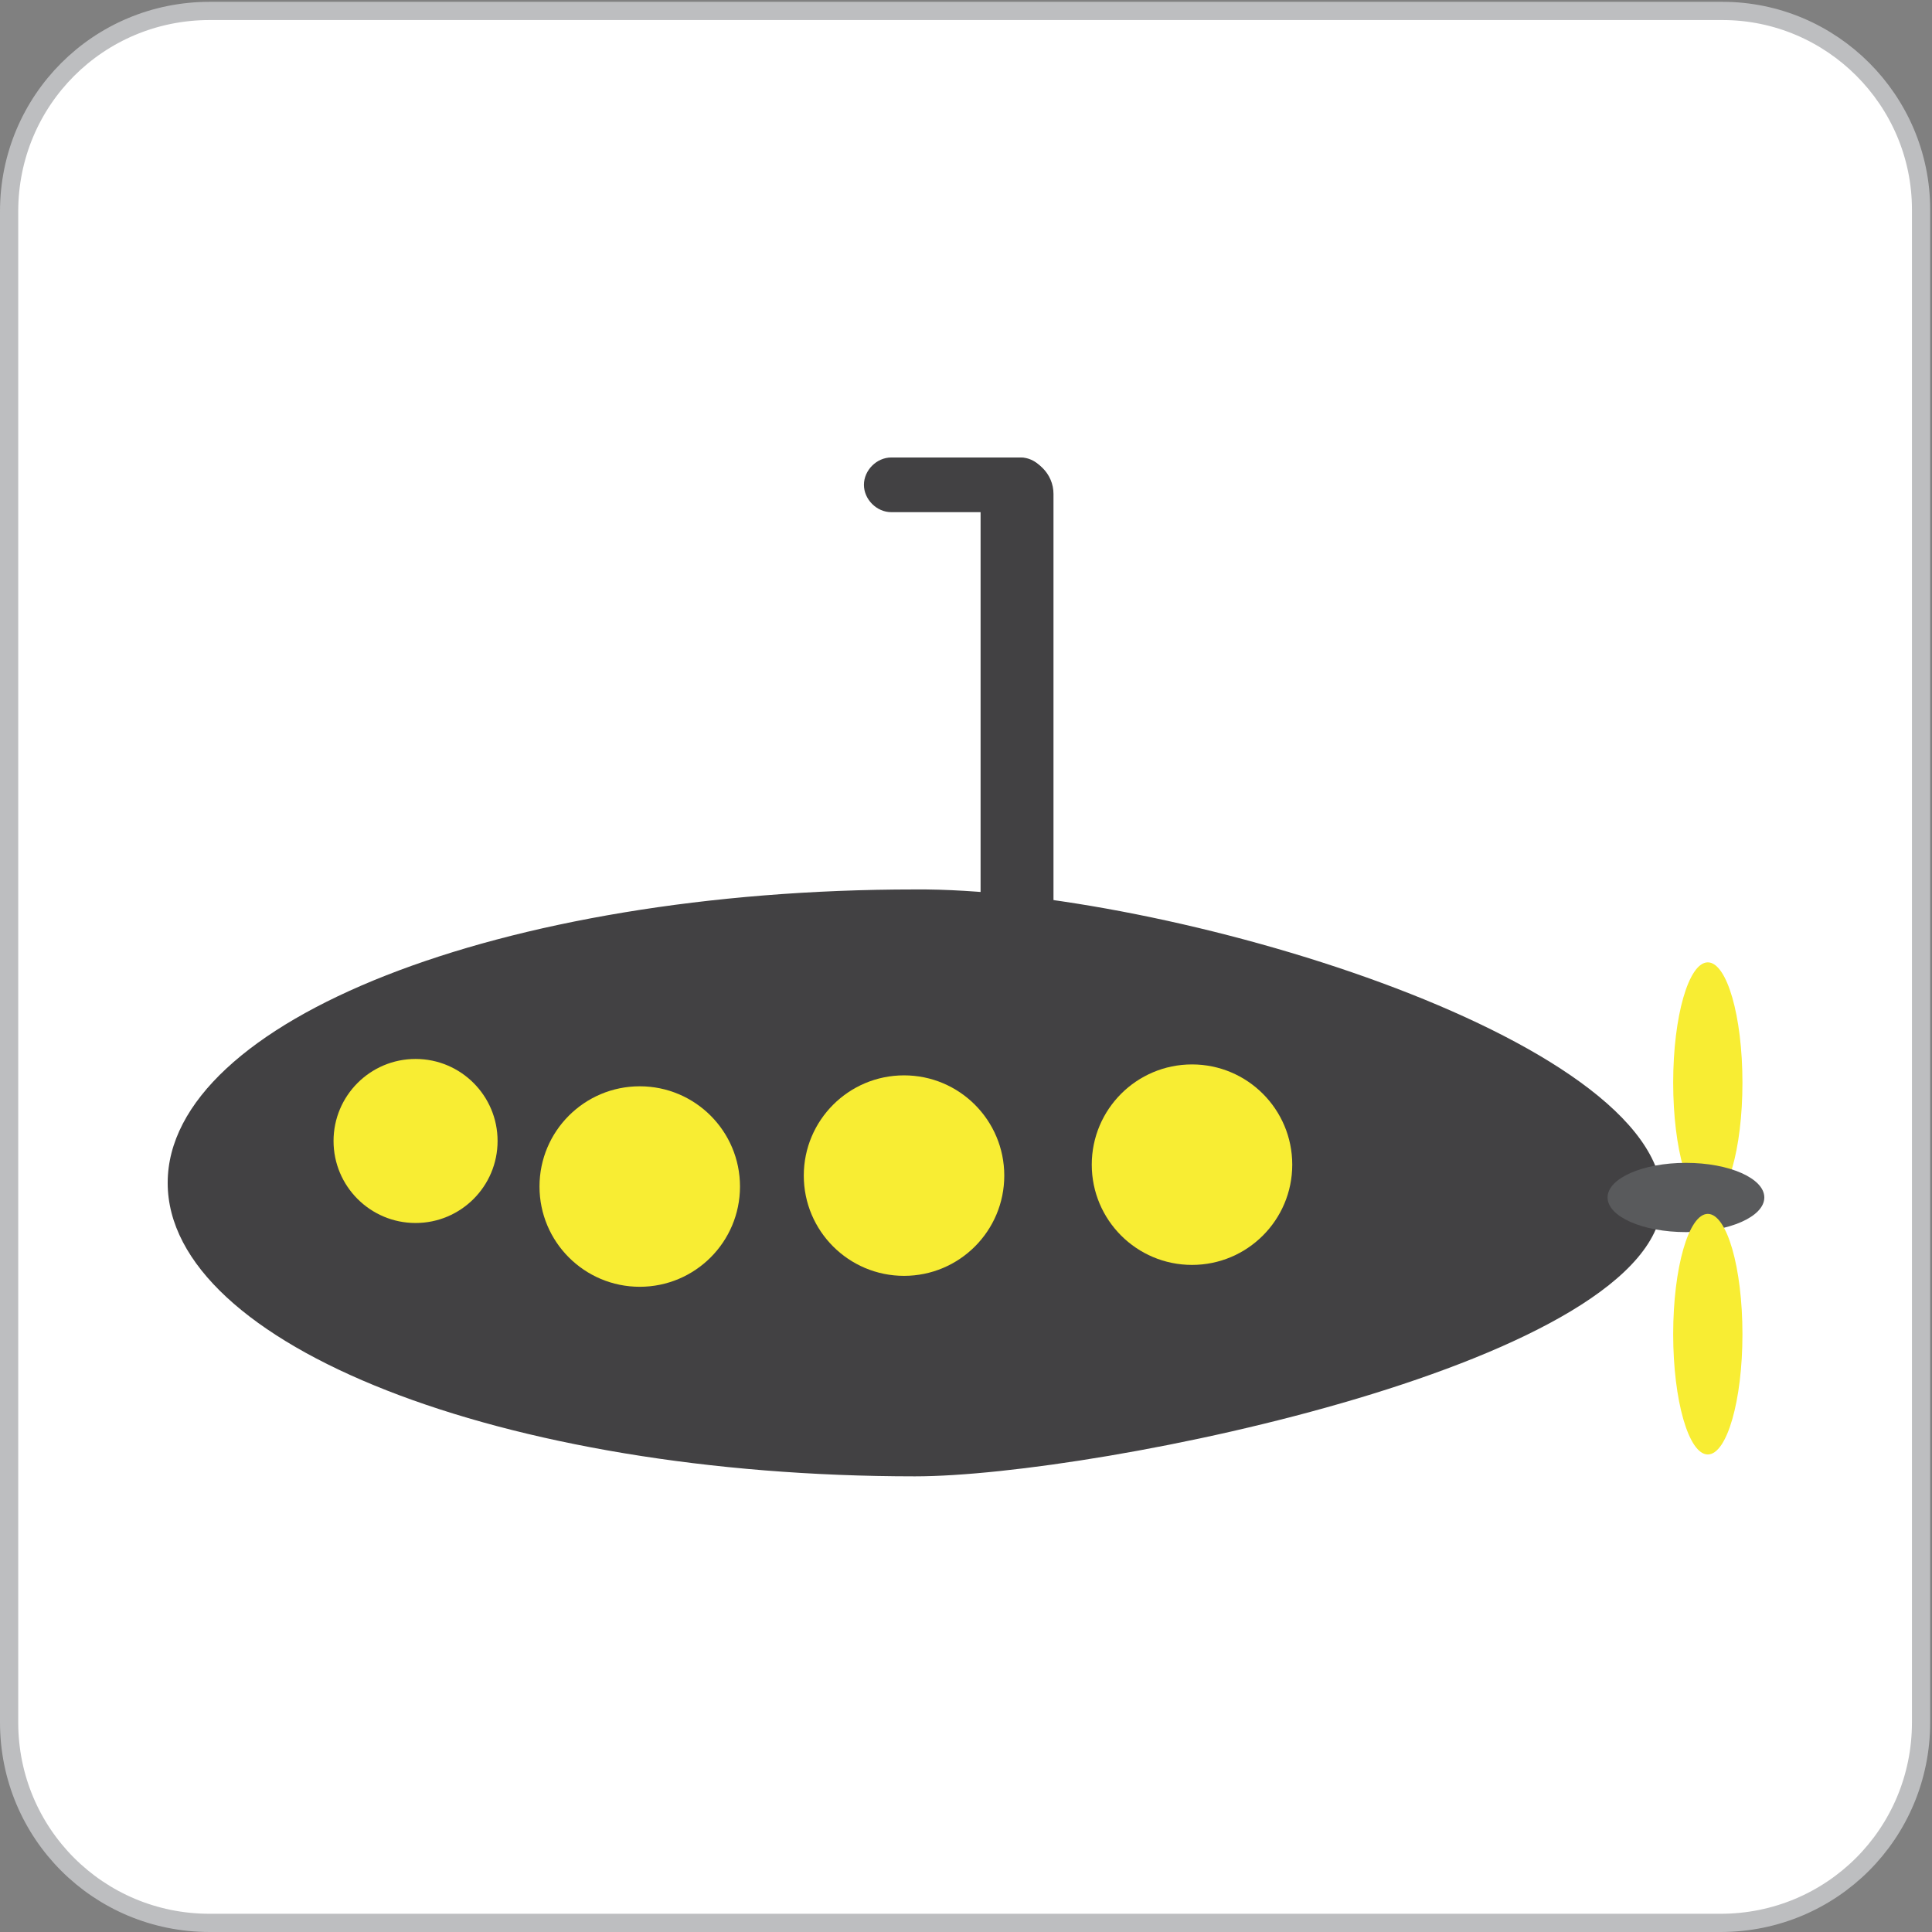 <?xml version="1.0" encoding="utf-8"?>
<!-- Generator: Adobe Illustrator 21.1.0, SVG Export Plug-In . SVG Version: 6.00 Build 0)  -->
<svg version="1.1" id="Layer_1" xmlns="http://www.w3.org/2000/svg" xmlns:xlink="http://www.w3.org/1999/xlink" x="0px" y="0px"
	 viewBox="0 0 106 106" style="enable-background:new 0 0 106 106;" xml:space="preserve">
<rect x="0" y="0" width="106" height="106" fill="#808080" stroke="none"/>
<style type="text/css">
	.st0{fill:#FFFFFF;stroke:#BDBEC0;stroke-miterlimit:10;}
	.st1{fill:#424143;}
	.st2{fill:#F8ED33;}
	.st3{fill:#595A5C;}
</style>
<path class="st0" d="M94.5,0.6H11.5c-6.1,0-11,4.9-11,11v82.9c0,6.1,4.9,11,11,11h82.9c6.1,0,11-4.9,11-11V11.5
	C105.4,5.5,100.5,0.6,94.5,0.6L94.5,0.6z M94.5,0.6"/>
<g>
	<path class="st1" d="M91.2,65.8c0,8.9-31,15.2-41,15.2c-22.6,0-41-7.2-41-16.1s18.3-16.1,41-16.1C63.8,48.7,91.2,56.9,91.2,65.8z"
		/>
	<circle class="st2" cx="22.8" cy="62.6" r="4.5"/>
	<circle class="st2" cx="35.1" cy="65.1" r="5.5"/>
	<circle class="st2" cx="49.6" cy="64.5" r="5.5"/>
	<circle class="st2" cx="65.4" cy="63.9" r="5.5"/>
	<path class="st1" d="M53.8,50.9c0,1.1,0.9,2,2,2l0,0c1.1,0,2-0.9,2-2V27.1c0-1.1-0.9-2-2-2l0,0c-1.1,0-2,0.9-2,2V50.9z"/>
	<path class="st1" d="M57.5,26.6c0,0.8-0.7,1.5-1.5,1.5h-7.1c-0.8,0-1.5-0.7-1.5-1.5l0,0c0-0.8,0.7-1.5,1.5-1.5H56
		C56.8,25.1,57.5,25.8,57.5,26.6L57.5,26.6z"/>
	<ellipse class="st2" cx="93.7" cy="59.4" rx="1.9" ry="6.6"/>
	<ellipse class="st3" cx="92.5" cy="65.7" rx="4.3" ry="1.9"/>
	<ellipse class="st2" cx="93.7" cy="73.2" rx="1.9" ry="6.6"/>
</g>
<g>
</g>
<g>
</g>
<g>
</g>
<g>
</g>
<g>
</g>
<g>
</g>
</svg>
